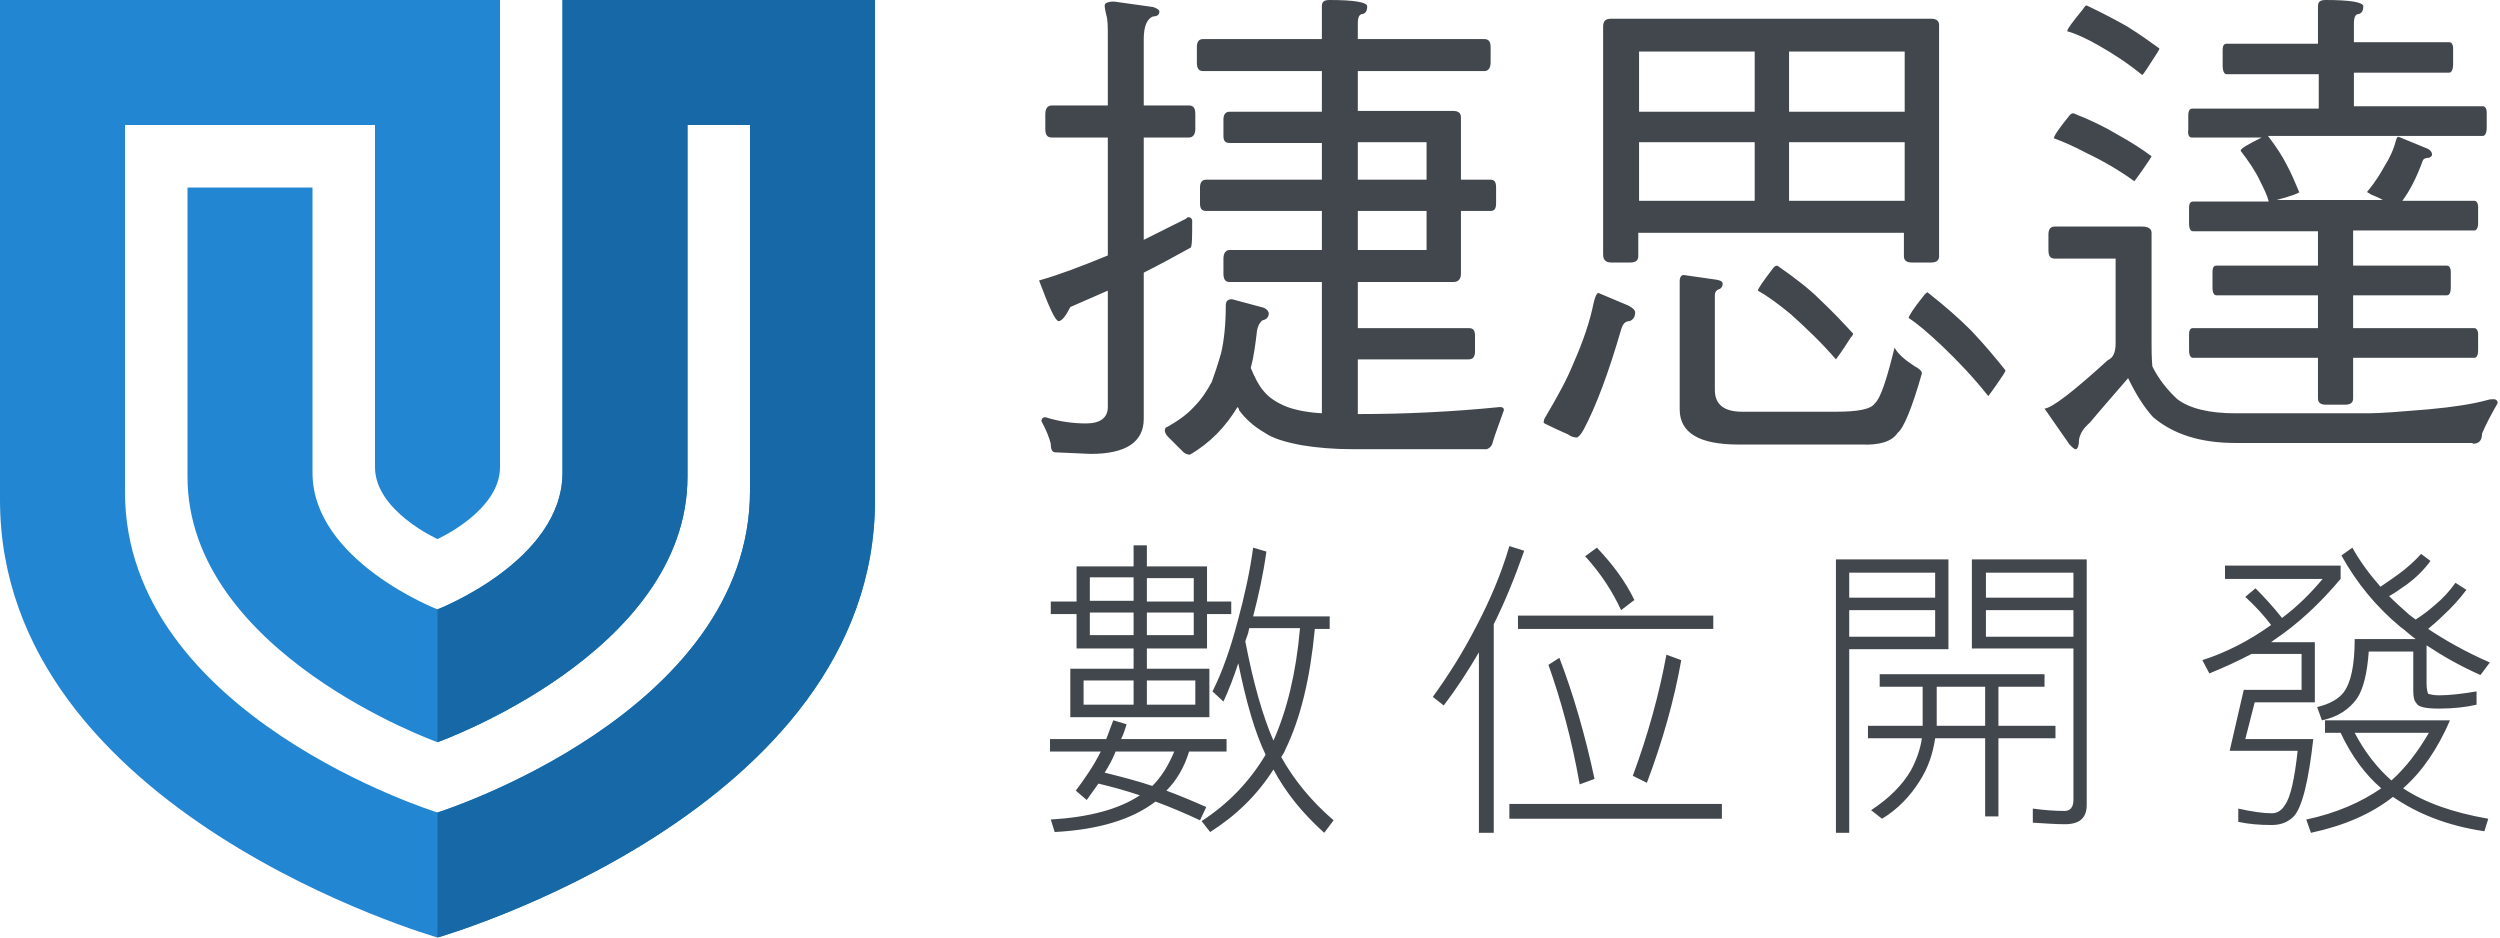 <?xml version="1.0" encoding="utf-8"?>
<!-- Generator: Adobe Illustrator 27.4.1, SVG Export Plug-In . SVG Version: 6.00 Build 0)  -->
<svg version="1.1" id="圖層_1" xmlns="http://www.w3.org/2000/svg" xmlns:xlink="http://www.w3.org/1999/xlink" x="0px" y="0px"
	 viewBox="0 0 320 120" style="enable-background:new 0 0 320 120;" xml:space="preserve">
<style type="text/css">
	.st0{fill-rule:evenodd;clip-rule:evenodd;fill:#2386D2;}
	.st1{fill-rule:evenodd;clip-rule:evenodd;fill:#1768A6;}
	.st2{fill:#41474C;}
</style>
<path class="st0" d="M56,120c0,0-56-16-56-56V0h64v16H16v47c0,28.6,40,41,40,41s40-12.6,40-41.2V16H72V0h40v64
	C112,104,56,120,56,120z M72,16h16v45c0,22.6-32,34-32,34S24,83.6,24,61V24h16v36.5C40,71.8,56,78,56,78s16-6.2,16-17.5V16z M56,69
	c0,0-8-3.6-8-9.2L48,16h16v43.8C64,65.4,56,69,56,69z"/>
<path class="st1" d="M56,120c0,0,56-16,56-56V0H72v16h24v46.8C96,91.4,56,104,56,104V120z M56,95c0,0,32-11.4,32-34V16H72v44.5
	C72,71.8,56,78,56,78V95z"/>
<g>
	<g>
		<path class="st2" d="M139,54.2c-1.5,0-3.3-0.2-5.2-0.8c-0.3,0-0.5,0.2-0.5,0.5c0.6,1.1,1,2.1,1.2,2.9c0,0.8,0.2,1.1,0.6,1.1
			l4.5,0.2c4.5,0,6.8-1.5,6.8-4.5V34.9c2-1,4-2.1,6-3.2c0.2-0.2,0.2-1.4,0.2-3.4c0-0.3-0.2-0.5-0.5-0.5c-0.1,0-0.2,0.1-0.3,0.2
			c-1.8,0.9-3.6,1.8-5.4,2.7V17.6h5.8c0.5,0,0.8-0.4,0.8-1.1v-1.9c0-0.7-0.2-1.1-0.8-1.1h-5.8V5c0-1.6,0.4-2.6,1.2-2.9
			c0.5,0,0.8-0.2,0.8-0.6c0-0.2-0.2-0.4-0.8-0.6l-5-0.7c-0.8,0-1.2,0.2-1.2,0.5c0,0.3,0.1,0.8,0.2,1.2c0.2,0.6,0.2,1.5,0.2,2.8v8.8
			h-7.2c-0.5,0-0.8,0.4-0.8,1.1v1.9c0,0.7,0.2,1.1,0.8,1.1h7.2v15.1c-3.4,1.4-6.3,2.5-8.8,3.2c1.3,3.5,2.1,5.2,2.5,5.2
			s0.9-0.6,1.5-1.8c1.6-0.7,3.2-1.4,4.8-2.1v14.9C141.8,53.5,140.8,54.2,139,54.2z M191.1,56.5c0.3-1,0.8-2.3,1.4-4
			c0-0.3-0.2-0.4-0.5-0.4c-6,0.6-12,0.9-18.2,0.9v-7H188c0.5,0,0.8-0.3,0.8-1v-2c0-0.7-0.2-1-0.8-1h-14.2v-5.9H186
			c0.7,0,1-0.4,1-1.1v-8h3.8c0.5,0,0.7-0.3,0.7-1v-2c0-0.7-0.2-1-0.7-1H187v-8c0-0.5-0.3-0.8-1-0.8h-12.2V9.1H190
			c0.5,0,0.8-0.4,0.8-1.1V6c0-0.7-0.3-1-0.8-1h-16.2V3c0-0.8,0.2-1.2,0.6-1.2c0.4-0.1,0.6-0.4,0.6-1c0-0.5-1.6-0.8-4.8-0.8
			c-0.7,0-1,0.2-1,0.8V5H154c-0.5,0-0.8,0.3-0.8,1v2c0,0.7,0.2,1.1,0.8,1.1h15.2v5.2h-11.8c-0.5,0-0.8,0.3-0.8,1v2.1
			c0,0.6,0.2,0.9,0.8,0.9h11.8V23h-14.8c-0.5,0-0.8,0.3-0.8,1v2c0,0.7,0.2,1,0.8,1h14.8v5h-11.8c-0.5,0-0.8,0.4-0.8,1.1V35
			c0,0.7,0.2,1.1,0.8,1.1h11.8v16.8c-1.8-0.1-3.3-0.4-4.4-0.8c-1.3-0.5-2.4-1.2-3.1-2.1c-0.6-0.7-1.1-1.7-1.6-2.9
			c0.4-1.5,0.6-3.1,0.8-4.8c0.1-0.6,0.4-1.1,0.7-1.3c0.5-0.1,0.8-0.4,0.8-0.9c0-0.2-0.2-0.5-0.6-0.7l-4.1-1.1
			c-0.5,0-0.8,0.2-0.8,0.8c0,2.3-0.2,4.4-0.6,6.1c-0.4,1.4-0.8,2.6-1.2,3.7c-0.6,1.1-1.3,2.2-2.2,3.1c-0.9,1-2,1.8-3.4,2.6
			c-0.3,0.1-0.4,0.2-0.4,0.5c0,0.2,0.1,0.5,0.4,0.8c0.5,0.5,1.2,1.2,1.9,1.9c0.2,0.2,0.5,0.4,0.9,0.4c2.6-1.5,4.6-3.6,6.1-6.1
			c0.1,0.1,0.2,0.2,0.2,0.4c0.8,1.1,1.9,2.1,3.3,2.9c1,0.7,2.6,1.2,4.8,1.6c1.8,0.3,4,0.5,6.6,0.5h17C190.8,57.3,191,57,191.1,56.5z
			 M173.8,18.2h8.8V23h-8.8V18.2z M173.8,27h8.8v5h-8.8V27z M246.2,37.9c-1.3,1.6-1.9,2.6-1.9,2.8c1.1,0.7,2.5,1.9,4.2,3.5
			c2.1,2,4.1,4.1,6,6.5c0,0,0.7-0.9,1.9-2.7c0.2-0.3,0.3-0.5,0.3-0.6c-1.2-1.5-2.6-3.2-4.4-5.1c-1.5-1.5-3.3-3.1-5.6-4.9
			C246.6,37.5,246.4,37.6,246.2,37.9z M206.2,33.6h2.5c0.7,0,1-0.3,1-0.8v-3h34v3c0,0.5,0.3,0.8,1,0.8h2.5c0.7,0,1-0.3,1-0.8V3.2
			c0-0.5-0.3-0.8-1-0.8h-41c-0.7,0-1,0.3-1,1v29.2C205.2,33.3,205.6,33.6,206.2,33.6z M229,6.6h14.8v7.7H229V6.6z M229,18.2h14.8
			v7.5H229V18.2z M209.8,6.6h14.8v7.7h-14.8V6.6z M209.8,18.2h14.8v7.5h-14.8V18.2z M227.5,34c-0.2,0-0.4,0.1-0.6,0.4
			c-1.3,1.7-1.9,2.6-1.9,2.8c1.1,0.6,2.5,1.6,4.2,3c2,1.8,4,3.7,5.8,5.8c0,0,0.7-0.9,1.9-2.8c0.2-0.2,0.3-0.4,0.3-0.5
			c-1.2-1.3-2.6-2.8-4.3-4.4C231.6,37,229.8,35.6,227.5,34z M198.1,54.4c0.8,0.4,1.7,0.8,2.6,1.2c0.4,0.3,0.8,0.4,1.1,0.4
			c0.2,0,0.5-0.3,0.9-1c1.6-3,3.2-7.3,4.8-12.8c0.2-0.7,0.5-1.1,1.1-1.1c0.5-0.2,0.7-0.6,0.7-1.1c0-0.3-0.3-0.6-0.9-0.9l-3.8-1.6
			c-0.2,0-0.4,0.4-0.6,1.2c-0.5,2.5-1.4,5.1-2.6,7.8c-0.8,2-2,4.2-3.6,6.9c-0.2,0.3-0.2,0.5-0.2,0.7
			C197.5,54.1,197.7,54.2,198.1,54.4z M242.9,55.4c0.7-0.5,1.8-3,3.1-7.6c0-0.3-0.3-0.6-0.9-0.9c-1.2-0.8-2.1-1.5-2.6-2.4
			c-1,4.1-1.8,6.5-2.5,7.1c-0.5,0.8-2.2,1.1-5,1.1h-12c-2.3,0-3.5-0.9-3.5-2.8V37.8c0-0.4,0.2-0.7,0.6-0.8c0.2-0.1,0.4-0.3,0.4-0.7
			c0-0.2-0.2-0.4-0.8-0.5l-4.2-0.6c-0.3,0-0.5,0.3-0.5,0.8v16.4c0,3,2.5,4.5,7.5,4.5h15.8C240.6,57,242.2,56.5,242.9,55.4z
			 M280.5,17.6h9c-1.8,0.9-2.7,1.4-2.7,1.7c1,1.3,1.9,2.6,2.5,3.9c0.5,1,0.9,1.8,1.1,2.6h-9.7c-0.3,0-0.5,0.2-0.5,0.8v2
			c0,0.7,0.2,1,0.5,1h16V34h-13c-0.3,0-0.5,0.2-0.5,0.8v2c0,0.7,0.2,1,0.5,1h13V42h-16c-0.3,0-0.5,0.2-0.5,0.8v2c0,0.7,0.2,1,0.5,1
			h16V51c0,0.5,0.3,0.8,1,0.8h2.5c0.7,0,1-0.3,1-0.8v-5.2h15.5c0.3,0,0.5-0.3,0.5-1v-2c0-0.5-0.2-0.8-0.5-0.8h-15.5v-4.2h12
			c0.3,0,0.5-0.3,0.5-1v-2c0-0.5-0.2-0.8-0.5-0.8h-12v-4.5h15.5c0.3,0,0.5-0.3,0.5-1v-2c0-0.5-0.2-0.8-0.5-0.8h-9.2
			c0.9-1.2,1.8-2.9,2.6-5.1c0.1-0.3,0.4-0.4,0.8-0.4c0.2-0.1,0.4-0.2,0.4-0.4c0-0.4-0.3-0.7-0.9-0.9l-3.4-1.4
			c-0.1,0-0.2,0.1-0.3,0.4c-0.3,1.2-0.8,2.3-1.5,3.4c-0.5,0.9-1.1,1.9-2,3c-0.1,0.1-0.2,0.2-0.2,0.3c0,0,0.2,0.1,0.5,0.3
			c0.5,0.2,1,0.4,1.5,0.7h-13.6c1.9-0.5,2.9-0.9,2.9-1c-0.5-1.2-1-2.4-1.6-3.5c-0.6-1.2-1.4-2.4-2.4-3.7H307h10.8
			c0.3,0,0.5-0.4,0.5-1.1v-1.9c0-0.5-0.2-0.8-0.5-0.8h-16.5V9.3h12.2c0.3,0,0.5-0.4,0.5-1.1v-2c0-0.5-0.2-0.8-0.5-0.8h-12.2V3
			c0-0.8,0.2-1.2,0.6-1.2c0.4-0.1,0.6-0.4,0.6-1c0-0.5-1.6-0.8-4.8-0.8c-0.7,0-1,0.2-1,0.8v4.8H285c-0.3,0-0.5,0.2-0.5,0.8v2
			c0,0.7,0.2,1.1,0.5,1.1h11.8v4.4h-16.2c-0.3,0-0.5,0.3-0.5,0.8v1.9C280,17.2,280.2,17.6,280.5,17.6z M316.5,56.8
			c0.8,0,1.2-0.4,1.2-1.3c0.5-1.2,1.2-2.5,2-3.9c0-0.3-0.2-0.5-0.5-0.5c-0.2,0-0.5,0-0.8,0.1c-1.8,0.5-4.3,0.9-7.6,1.2
			c-3.6,0.3-6.1,0.5-7.6,0.5h-17.1c-3.3,0-5.8-0.6-7.4-1.8c-1.3-1.2-2.4-2.6-3.2-4.2c-0.1-1.2-0.1-2.2-0.1-3V29.8
			c0-0.5-0.4-0.8-1.2-0.8H263c-0.5,0-0.8,0.3-0.8,1v2c0,0.7,0.2,1.1,0.8,1.1h7.8v10.8c0,1.2-0.3,1.9-1,2.2c-4.4,4-7.1,6.1-8.1,6.2
			l3.2,4.6c0.4,0.4,0.6,0.6,0.8,0.6c0.2,0,0.4-0.4,0.4-1.1c0.1-0.9,0.6-1.6,1.4-2.3c1.5-1.8,3.1-3.6,4.9-5.7c1,2.1,2.1,3.8,3.2,5
			c2.6,2.2,6.1,3.3,10.5,3.3H316.5z M274.2,9.6c0.1,0,0.7-0.9,1.9-2.8c0.2-0.3,0.3-0.5,0.3-0.6c-1.1-0.8-2.5-1.8-4.1-2.8
			c-1.4-0.8-3.1-1.7-5.2-2.7c-0.2,0-0.3,0.2-0.5,0.5c-1.3,1.6-2,2.5-2,2.8c1.1,0.3,2.4,0.9,4,1.8C270.7,7,272.5,8.2,274.2,9.6z
			 M273.2,23.2c0,0,0.7-0.9,1.9-2.7c0.2-0.3,0.3-0.5,0.3-0.5c-1.2-0.9-2.6-1.8-4.4-2.8c-1.5-0.9-3.3-1.8-5.6-2.7
			c-0.2,0-0.4,0.1-0.6,0.4c-1.3,1.6-1.9,2.5-1.9,2.8c1.1,0.4,2.5,1,4.2,1.9C269.4,20.7,271.4,21.9,273.2,23.2z M145.1,69.8v2.7h-7.3
			v4.5h-3.3v1.6h3.3v4.4h7.3v2.6H137v6.2h17.8v-6.2h-8v-2.6h7.7v-4.4h3.1v-1.6h-3.1v-4.5h-7.7v-2.7H145.1z M145.1,90.2h-6.4v-3.1
			h6.4V90.2z M145.1,81.3h-5.6v-2.9h5.6V81.3z M145.1,76.9h-5.6v-3h5.6V76.9z M153,87.1v3.1h-6.2v-3.1H153z M152.8,81.3h-6v-2.9h6
			V81.3z M152.8,74v3h-6v-3H152.8z M164,96.9c0.2-0.3,0.4-0.6,0.5-0.9c2-4.1,3.2-9.2,3.8-15.5h1.9v-1.6h-9.8
			c0.7-2.7,1.3-5.4,1.7-8.3l-1.7-0.5c-0.4,3-1.1,6.2-2,9.5c-0.9,3.4-1.9,6.3-3.2,8.9l1.4,1.3c0.7-1.5,1.3-3.1,1.9-4.9
			c1,4.9,2.1,8.8,3.5,11.7c-2.1,3.5-4.8,6.3-8.2,8.5l1.1,1.4c3.3-2.1,6-4.7,8.1-8c1.5,2.8,3.6,5.5,6.5,8.1l1.2-1.6
			C167.9,102.6,165.6,99.8,164,96.9z M159.4,82.1c0.1-0.4,0.3-0.8,0.4-1.2c0-0.2,0.1-0.3,0.1-0.5h6.5c-0.5,5.8-1.7,10.6-3.4,14.4
			C161.6,91.6,160.4,87.3,159.4,82.1z M149.3,101.2c1.3-1.3,2.3-3,2.9-5h4.8v-1.6h-13.5c0.3-0.6,0.5-1.2,0.7-1.9l-1.7-0.5
			c-0.3,0.8-0.6,1.6-0.9,2.4h-7.2v1.6h6.5c-0.9,1.8-2,3.4-3.2,5l1.4,1.2c0.5-0.7,1-1.4,1.5-2.1c1.7,0.4,3.5,0.9,5.3,1.5
			c-2.7,1.8-6.5,2.8-11.4,3.1l0.5,1.6c5.6-0.3,9.9-1.6,12.9-3.9c1.9,0.7,3.8,1.5,5.7,2.4l0.8-1.7
			C152.6,102.5,150.9,101.8,149.3,101.2z M147.5,100.6c-2.1-0.7-4.1-1.2-6.1-1.7c0.5-0.8,1-1.7,1.4-2.7h7.5
			C149.6,97.9,148.7,99.4,147.5,100.6z M193.2,69.9c-1,3.4-2.4,6.8-4.3,10.4c-1.6,3.1-3.4,6-5.5,8.9l1.4,1.1
			c1.6-2.1,3.1-4.4,4.5-6.8v23.1h1.9V79.9c1.3-2.6,2.6-5.7,3.9-9.4L193.2,69.9z M193.2,104.8h27.2v-1.9h-27.2V104.8z M219.3,78.8
			h-25v1.7h25V78.8z M204.4,70.1l-1.5,1.1c2,2.2,3.5,4.5,4.6,6.9l1.7-1.3C208,74.3,206.3,72.1,204.4,70.1z M210.8,100.2
			c2-5.3,3.5-10.6,4.4-15.7l-1.9-0.7c-0.9,4.9-2.3,10.1-4.3,15.5L210.8,100.2z M202.2,100.4l1.9-0.7c-1.2-5.6-2.7-10.8-4.5-15.5
			l-1.4,0.9C199.8,89.6,201.2,94.7,202.2,100.4z M252.4,71.6v11.4h13v19.4c0,0.9-0.4,1.4-1.1,1.4c-1.3,0-2.6-0.1-4.1-0.3v1.8
			c1.6,0.1,2.9,0.2,4.1,0.2c1.9,0,2.8-0.8,2.8-2.5V71.6H255H252.4z M265.4,81.5h-11.2v-3.4h11.2V81.5z M265.4,76.5h-11.2v-3.2h11.2
			V76.5z M249.4,71.6H235v35h1.7V83.1h12.7V71.6z M247.7,81.5h-11v-3.4h11V81.5z M247.7,76.5h-11v-3.2h11V76.5z M263.1,92.9h-7.3v-5
			h5.9v-1.6h-21.1v1.6h5.5v5h-7v1.6h6.9c-0.2,1.4-0.7,2.8-1.4,4.1c-1.1,1.9-2.8,3.6-5.1,5.1l1.4,1.1c2-1.2,3.6-2.9,4.8-4.8
			c1.1-1.7,1.7-3.5,2-5.5h6.4v10h1.7v-10h7.3V92.9z M254.1,92.9h-6.2v-5h6.2V92.9z M312.7,78.8c1.1-1,2.1-2.1,3-3.3l-1.4-0.9
			c-0.8,1.1-1.6,2-2.7,2.9c-0.8,0.7-1.6,1.3-2.4,1.8c-0.3-0.2-0.5-0.4-0.8-0.6c-0.9-0.8-1.8-1.6-2.6-2.4c0.8-0.4,1.5-1,2.3-1.5
			c1.2-0.9,2.2-1.9,3-3l-1.2-0.9c-0.8,0.9-1.8,1.8-2.9,2.6c-0.8,0.6-1.6,1.1-2.3,1.6c-1.4-1.6-2.6-3.2-3.6-5l-1.4,1
			c2,3.6,4.5,6.6,7.5,9.1c0.7,0.5,1.3,1.1,2,1.6h-7.8c0,3.4-0.5,5.6-1.4,6.8c-0.6,0.8-1.7,1.5-3.4,1.9l0.6,1.7
			c2-0.4,3.5-1.4,4.5-2.8c0.8-1.2,1.3-3.2,1.5-6h5.7v5c0,0.8,0.1,1.3,0.4,1.6c0.2,0.5,1.2,0.7,2.9,0.7c1.9,0,3.5-0.2,4.8-0.5v-1.7
			c-1.8,0.3-3.4,0.5-4.8,0.5c-0.6,0-1.1-0.1-1.4-0.2c-0.1-0.2-0.2-0.7-0.2-1.3v-4.9c2.1,1.4,4.4,2.7,6.9,3.8l1.2-1.6
			c-3.2-1.4-5.8-2.9-7.9-4.3C311.4,80,312.1,79.4,312.7,78.8z M313.6,92.2h-16v1.6h2c1.4,3,3.2,5.4,5.2,7.1c-2.6,1.8-5.8,3.2-9.6,4
			l0.6,1.7c4.2-0.9,7.7-2.4,10.5-4.6c3.2,2.2,7,3.7,11.7,4.4l0.5-1.6c-4.6-0.8-8.2-2.1-10.9-3.9C310,98.8,312,95.9,313.6,92.2z
			 M306.1,99.9c-1.8-1.6-3.4-3.6-4.7-6.1h9.5C309.5,96.2,307.9,98.3,306.1,99.9z M287.4,94.6l1.2-4.7h7.7v-7.7h-5.6
			c0.1-0.1,0.3-0.2,0.4-0.3c3-2,5.8-4.6,8.5-7.8v-1.7h-14.8v1.7h12.5c-1.5,1.8-3.2,3.5-5.2,5c-1.1-1.4-2.3-2.7-3.4-3.8l-1.3,1.1
			c1.3,1.2,2.4,2.4,3.3,3.6c-2.8,2-5.7,3.5-8.8,4.5l0.9,1.7c1.7-0.7,3.5-1.5,5.4-2.5h6.4v4.6h-7.4l-1.8,7.8h8.7
			c-0.4,3.6-0.9,5.9-1.6,6.9c-0.4,0.7-1,1.1-1.7,1.1c-1.1,0-2.5-0.2-4.3-0.6v1.7c1.4,0.3,2.8,0.4,4.3,0.4c1.2,0,2.1-0.4,2.8-1.1
			c1.1-1.2,1.9-4.6,2.5-9.9H287.4z"/>
	</g>
</g>
</svg>

